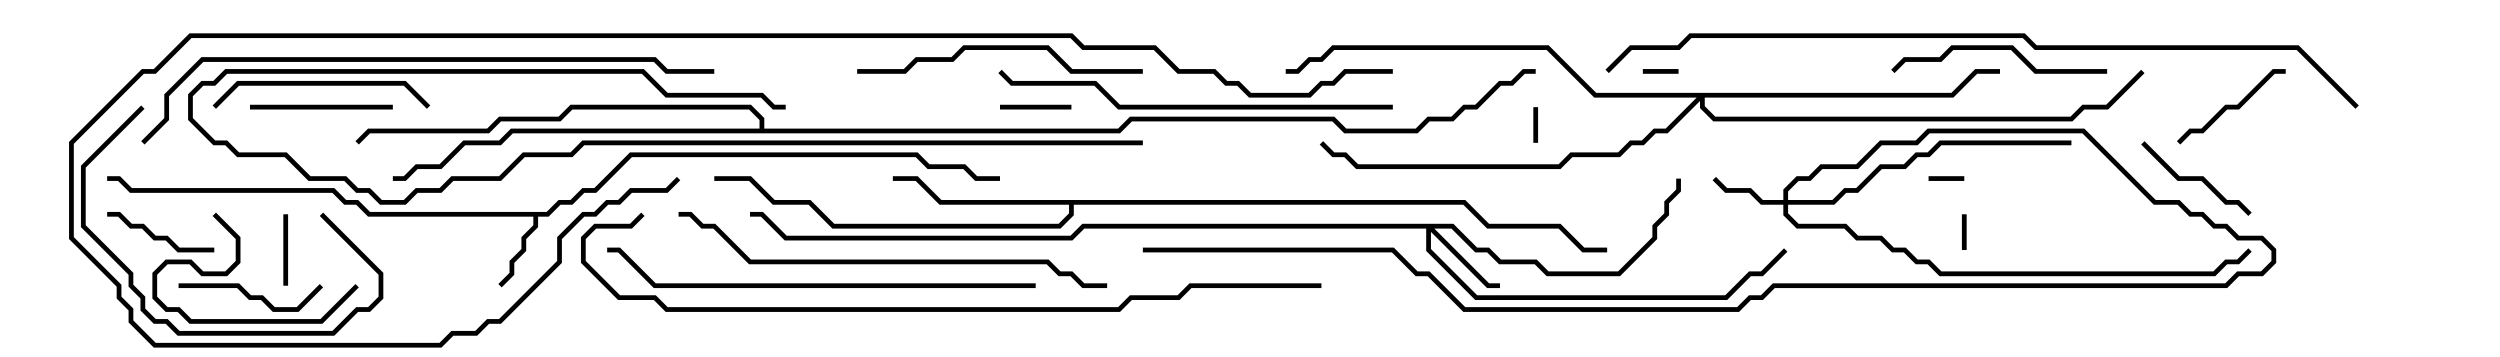 <svg version="1.1" width="105" height="15" xmlns="http://www.w3.org/2000/svg"><path d="M22.959,8.9L23.459,8.4L23.959,8.4L24.459,7.9L24.959,7.9L26.459,6.4L38.541,6.4L39.041,6.9L40.541,6.9L41.041,7.4L42,7.4L42,7.6L40.959,7.6L40.459,7.1L38.959,7.1L38.459,6.6L26.541,6.6L25.041,8.1L24.541,8.1L24.041,8.6L23.541,8.6L23.041,9.1L22.6,9.1L22.6,9.541L22.1,10.041L22.1,10.541L21.6,11.041L21.6,11.541L21.071,12.071L20.929,11.929L21.4,11.459L21.4,10.959L21.9,10.459L21.9,9.959L22.4,9.459L22.4,9.1L15.459,9.1L14.959,8.6L14.459,8.6L13.959,8.1L5.459,8.1L4.959,7.6L4.5,7.6L4.5,7.4L5.041,7.4L5.541,7.9L14.041,7.9L14.541,8.4L15.041,8.4L15.541,8.9z" stroke="none"/><path d="M61.541,8.4L62.541,9.4L65.541,9.4L66.541,10.4L67.5,10.4L67.5,10.6L66.459,10.6L65.459,9.6L62.459,9.6L61.459,8.6L45.1,8.6L45.1,9.041L44.541,9.6L34.959,9.6L33.959,8.6L32.459,8.6L31.459,7.6L30,7.6L30,7.4L31.541,7.4L32.541,8.4L34.041,8.4L35.041,9.4L44.459,9.4L44.9,8.959L44.9,8.6L39.459,8.6L38.459,7.6L37.5,7.6L37.5,7.4L38.541,7.4L39.541,8.4z" stroke="none"/><path d="M31.9,5.4L31.9,5.041L31.459,4.6L24.041,4.6L23.541,5.1L21.041,5.1L20.541,5.6L15.541,5.6L15.071,6.071L14.929,5.929L15.459,5.4L20.459,5.4L20.959,4.9L23.459,4.9L23.959,4.4L31.541,4.4L32.1,4.959L32.1,5.4L46.959,5.4L47.459,4.9L56.041,4.9L56.541,5.4L59.459,5.4L59.959,4.9L60.959,4.9L61.459,4.4L61.959,4.4L62.959,3.4L63.459,3.4L63.959,2.9L64.5,2.9L64.5,3.1L64.041,3.1L63.541,3.6L63.041,3.6L62.041,4.6L61.541,4.6L61.041,5.1L60.041,5.1L59.541,5.6L56.459,5.6L55.959,5.1L47.541,5.1L47.041,5.6L21.541,5.6L21.041,6.1L19.541,6.1L18.541,7.1L17.541,7.1L17.041,7.6L16.5,7.6L16.5,7.4L16.959,7.4L17.459,6.9L18.459,6.9L19.459,5.9L20.959,5.9L21.459,5.4z" stroke="none"/><path d="M74.9,8.4L74.9,7.959L75.459,7.4L75.959,7.4L76.459,6.9L77.959,6.9L78.959,5.9L80.459,5.9L80.959,5.4L87.541,5.4L90.541,8.4L91.541,8.4L92.041,8.9L92.541,8.9L93.041,9.4L93.541,9.4L94.041,9.9L95.041,9.9L95.6,10.459L95.6,11.041L95.041,11.6L94.041,11.6L93.541,12.1L74.541,12.1L74.041,12.6L73.541,12.6L73.041,13.1L61.459,13.1L59.959,11.6L59.459,11.6L58.459,10.6L48,10.6L48,10.4L58.541,10.4L59.541,11.4L60.041,11.4L61.541,12.9L72.959,12.9L73.459,12.4L73.959,12.4L74.459,11.9L93.459,11.9L93.959,11.4L94.959,11.4L95.4,10.959L95.4,10.541L94.959,10.1L93.959,10.1L93.459,9.6L92.959,9.6L92.459,9.1L91.959,9.1L91.459,8.6L90.459,8.6L87.459,5.6L81.041,5.6L80.541,6.1L79.041,6.1L78.041,7.1L76.541,7.1L76.041,7.6L75.541,7.6L75.1,8.041L75.1,8.4L76.959,8.4L77.459,7.9L77.959,7.9L78.959,6.9L79.959,6.9L80.459,6.4L80.959,6.4L81.459,5.9L87,5.9L87,6.1L81.541,6.1L81.041,6.6L80.541,6.6L80.041,7.1L79.041,7.1L78.041,8.1L77.541,8.1L77.041,8.6L75.1,8.6L75.1,8.959L75.541,9.4L77.541,9.4L78.041,9.9L79.041,9.9L79.541,10.4L80.041,10.4L80.541,10.9L81.041,10.9L81.541,11.4L92.959,11.4L93.459,10.9L93.959,10.9L94.429,10.429L94.571,10.571L94.041,11.1L93.541,11.1L93.041,11.6L81.459,11.6L80.959,11.1L80.459,11.1L79.959,10.6L79.459,10.6L78.959,10.1L77.959,10.1L77.459,9.6L75.459,9.6L74.9,9.041L74.9,8.6L73.959,8.6L73.459,8.1L72.459,8.1L71.929,7.571L72.071,7.429L72.541,7.9L73.541,7.9L74.041,8.4z" stroke="none"/><path d="M61.041,9.4L62.041,10.4L62.541,10.4L63.041,10.9L64.541,10.9L65.041,11.4L67.959,11.4L69.4,9.959L69.4,9.459L69.9,8.959L69.9,8.459L70.4,7.959L70.4,7.5L70.6,7.5L70.6,8.041L70.1,8.541L70.1,9.041L69.6,9.541L69.6,10.041L68.041,11.6L64.959,11.6L64.459,11.1L62.959,11.1L62.459,10.6L61.959,10.6L60.959,9.6L60.241,9.6L62.541,11.9L63,11.9L63,12.1L62.459,12.1L60.1,9.741L60.1,10.459L62.041,12.4L72.459,12.4L73.459,11.4L73.959,11.4L74.929,10.429L75.071,10.571L74.041,11.6L73.541,11.6L72.541,12.6L61.959,12.6L59.9,10.541L59.9,9.6L45.541,9.6L45.041,10.1L32.959,10.1L31.959,9.1L31.5,9.1L31.5,8.9L32.041,8.9L33.041,9.9L44.959,9.9L45.459,9.4z" stroke="none"/><path d="M81.959,3.9L82.959,2.9L84,2.9L84,3.1L83.041,3.1L82.041,4.1L71.6,4.1L71.6,4.459L72.041,4.9L86.959,4.9L87.459,4.4L88.459,4.4L89.929,2.929L90.071,3.071L88.541,4.6L87.541,4.6L87.041,5.1L71.959,5.1L71.4,4.541L71.4,4.241L70.041,5.6L69.541,5.6L69.041,6.1L68.541,6.1L68.041,6.6L66.041,6.6L65.541,7.1L56.959,7.1L56.459,6.6L55.959,6.6L55.429,6.071L55.571,5.929L56.041,6.4L56.541,6.4L57.041,6.9L65.459,6.9L65.959,6.4L67.959,6.4L68.459,5.9L68.959,5.9L69.459,5.4L69.959,5.4L71.259,4.1L66.959,4.1L64.959,2.1L56.041,2.1L55.541,2.6L55.041,2.6L54.541,3.1L54,3.1L54,2.9L54.459,2.9L54.959,2.4L55.459,2.4L55.959,1.9L65.041,1.9L67.041,3.9z" stroke="none"/><path d="M64.4,4.5L64.6,4.5L64.6,6L64.4,6z" stroke="none"/><path d="M69,3.1L69,2.9L70.5,2.9L70.5,3.1z" stroke="none"/><path d="M82.4,9L82.6,9L82.6,10.5L82.4,10.5z" stroke="none"/><path d="M81,7.6L81,7.4L82.5,7.4L82.5,7.6z" stroke="none"/><path d="M45,4.4L45,4.6L42,4.6L42,4.4z" stroke="none"/><path d="M12.1,12L11.9,12L11.9,9L12.1,9z" stroke="none"/><path d="M4.5,9.1L4.5,8.9L5.041,8.9L5.541,9.4L6.041,9.4L6.541,9.9L7.041,9.9L7.541,10.4L9,10.4L9,10.6L7.459,10.6L6.959,10.1L6.459,10.1L5.959,9.6L5.459,9.6L4.959,9.1z" stroke="none"/><path d="M91.571,6.071L91.429,5.929L91.959,5.4L92.459,5.4L93.459,4.4L93.959,4.4L95.459,2.9L96,2.9L96,3.1L95.541,3.1L94.041,4.6L93.541,4.6L92.541,5.6L92.041,5.6z" stroke="none"/><path d="M94.571,8.929L94.429,9.071L93.959,8.6L93.459,8.6L92.459,7.6L91.459,7.6L89.929,6.071L90.071,5.929L91.541,7.4L92.541,7.4L93.541,8.4L94.041,8.4z" stroke="none"/><path d="M13.429,11.929L13.571,12.071L12.541,13.1L11.459,13.1L10.959,12.6L10.459,12.6L9.959,12.1L7.5,12.1L7.5,11.9L10.041,11.9L10.541,12.4L11.041,12.4L11.541,12.9L12.459,12.9z" stroke="none"/><path d="M16.5,4.4L16.5,4.6L10.5,4.6L10.5,4.4z" stroke="none"/><path d="M14.929,11.929L15.071,12.071L13.541,13.6L7.959,13.6L7.459,13.1L6.959,13.1L6.4,12.541L6.4,11.459L6.959,10.9L8.041,10.9L8.541,11.4L9.459,11.4L9.9,10.959L9.9,10.041L8.929,9.071L9.071,8.929L10.1,9.959L10.1,11.041L9.541,11.6L8.459,11.6L7.959,11.1L7.041,11.1L6.6,11.541L6.6,12.459L7.041,12.9L7.541,12.9L8.041,13.4L13.459,13.4z" stroke="none"/><path d="M5.929,4.429L6.071,4.571L3.6,7.041L3.6,9.459L5.6,11.459L5.6,11.959L6.1,12.459L6.1,12.959L6.541,13.4L7.041,13.4L7.541,13.9L13.959,13.9L14.959,12.9L15.459,12.9L15.9,12.459L15.9,11.541L13.429,9.071L13.571,8.929L16.1,11.459L16.1,12.541L15.541,13.1L15.041,13.1L14.041,14.1L7.459,14.1L6.959,13.6L6.459,13.6L5.9,13.041L5.9,12.541L5.4,12.041L5.4,11.541L3.4,9.541L3.4,6.959z" stroke="none"/><path d="M88.5,2.9L88.5,3.1L85.459,3.1L84.459,2.1L82.041,2.1L81.541,2.6L80.041,2.6L79.571,3.071L79.429,2.929L79.959,2.4L81.459,2.4L81.959,1.9L84.541,1.9L85.541,2.9z" stroke="none"/><path d="M9.071,4.571L8.929,4.429L9.959,3.4L17.041,3.4L18.071,4.429L17.929,4.571L16.959,3.6L10.041,3.6z" stroke="none"/><path d="M48,2.9L48,3.1L44.959,3.1L43.959,2.1L40.541,2.1L40.041,2.6L38.541,2.6L38.041,3.1L36,3.1L36,2.9L37.959,2.9L38.459,2.4L39.959,2.4L40.459,1.9L44.041,1.9L45.041,2.9z" stroke="none"/><path d="M48,5.9L48,6.1L24.541,6.1L24.041,6.6L22.041,6.6L21.041,7.6L19.041,7.6L18.541,8.1L17.541,8.1L17.041,8.6L15.959,8.6L15.459,8.1L14.959,8.1L14.459,7.6L12.959,7.6L11.959,6.6L9.959,6.6L9.459,6.1L8.959,6.1L7.9,5.041L7.9,3.959L8.459,3.4L8.959,3.4L9.459,2.9L27.041,2.9L28.041,3.9L32.041,3.9L32.541,4.4L33,4.4L33,4.6L32.459,4.6L31.959,4.1L27.959,4.1L26.959,3.1L9.541,3.1L9.041,3.6L8.541,3.6L8.1,4.041L8.1,4.959L9.041,5.9L9.541,5.9L10.041,6.4L12.041,6.4L13.041,7.4L14.541,7.4L15.041,7.9L15.541,7.9L16.041,8.4L16.959,8.4L17.459,7.9L18.459,7.9L18.959,7.4L20.959,7.4L21.959,6.4L23.959,6.4L24.459,5.9z" stroke="none"/><path d="M58.5,4.4L58.5,4.6L46.959,4.6L45.959,3.6L42.459,3.6L41.929,3.071L42.071,2.929L42.541,3.4L46.041,3.4L47.041,4.4z" stroke="none"/><path d="M43.5,11.9L43.5,12.1L27.459,12.1L25.959,10.6L25.5,10.6L25.5,10.4L26.041,10.4L27.541,11.9z" stroke="none"/><path d="M46.5,11.9L46.5,12.1L45.459,12.1L44.959,11.6L44.459,11.6L43.959,11.1L31.459,11.1L29.959,9.6L29.459,9.6L28.959,9.1L28.5,9.1L28.5,8.9L29.041,8.9L29.541,9.4L30.041,9.4L31.541,10.9L44.041,10.9L44.541,11.4L45.041,11.4L45.541,11.9z" stroke="none"/><path d="M30,2.9L30,3.1L27.959,3.1L27.459,2.6L8.541,2.6L7.1,4.041L7.1,5.041L6.071,6.071L5.929,5.929L6.9,4.959L6.9,3.959L8.459,2.4L27.541,2.4L28.041,2.9z" stroke="none"/><path d="M55.5,11.9L55.5,12.1L50.041,12.1L49.541,12.6L47.541,12.6L47.041,13.1L27.959,13.1L27.459,12.6L25.959,12.6L24.4,11.041L24.4,9.959L24.959,9.4L26.459,9.4L26.929,8.929L27.071,9.071L26.541,9.6L25.041,9.6L24.6,10.041L24.6,10.959L26.041,12.4L27.541,12.4L28.041,12.9L46.959,12.9L47.459,12.4L49.459,12.4L49.959,11.9z" stroke="none"/><path d="M58.5,2.9L58.5,3.1L56.541,3.1L56.041,3.6L55.541,3.6L55.041,4.1L52.459,4.1L51.959,3.6L51.459,3.6L50.959,3.1L49.459,3.1L48.459,2.1L45.459,2.1L44.959,1.6L8.041,1.6L6.541,3.1L6.041,3.1L3.1,6.041L3.1,9.959L5.1,11.959L5.1,12.459L5.6,12.959L5.6,13.459L6.541,14.4L18.459,14.4L18.959,13.9L19.959,13.9L20.459,13.4L20.959,13.4L23.4,10.959L23.4,9.959L24.459,8.9L24.959,8.9L25.459,8.4L25.959,8.4L26.459,7.9L27.959,7.9L28.429,7.429L28.571,7.571L28.041,8.1L26.541,8.1L26.041,8.6L25.541,8.6L25.041,9.1L24.541,9.1L23.6,10.041L23.6,11.041L21.041,13.6L20.541,13.6L20.041,14.1L19.041,14.1L18.541,14.6L6.459,14.6L5.4,13.541L5.4,13.041L4.9,12.541L4.9,12.041L2.9,10.041L2.9,5.959L5.959,2.9L6.459,2.9L7.959,1.4L45.041,1.4L45.541,1.9L48.541,1.9L49.541,2.9L51.041,2.9L51.541,3.4L52.041,3.4L52.541,3.9L54.959,3.9L55.459,3.4L55.959,3.4L56.459,2.9z" stroke="none"/><path d="M99.071,4.429L98.929,4.571L96.459,2.1L85.459,2.1L84.959,1.6L71.041,1.6L70.541,2.1L68.541,2.1L67.571,3.071L67.429,2.929L68.459,1.9L70.459,1.9L70.959,1.4L85.041,1.4L85.541,1.9L96.541,1.9z" stroke="none"/></svg>